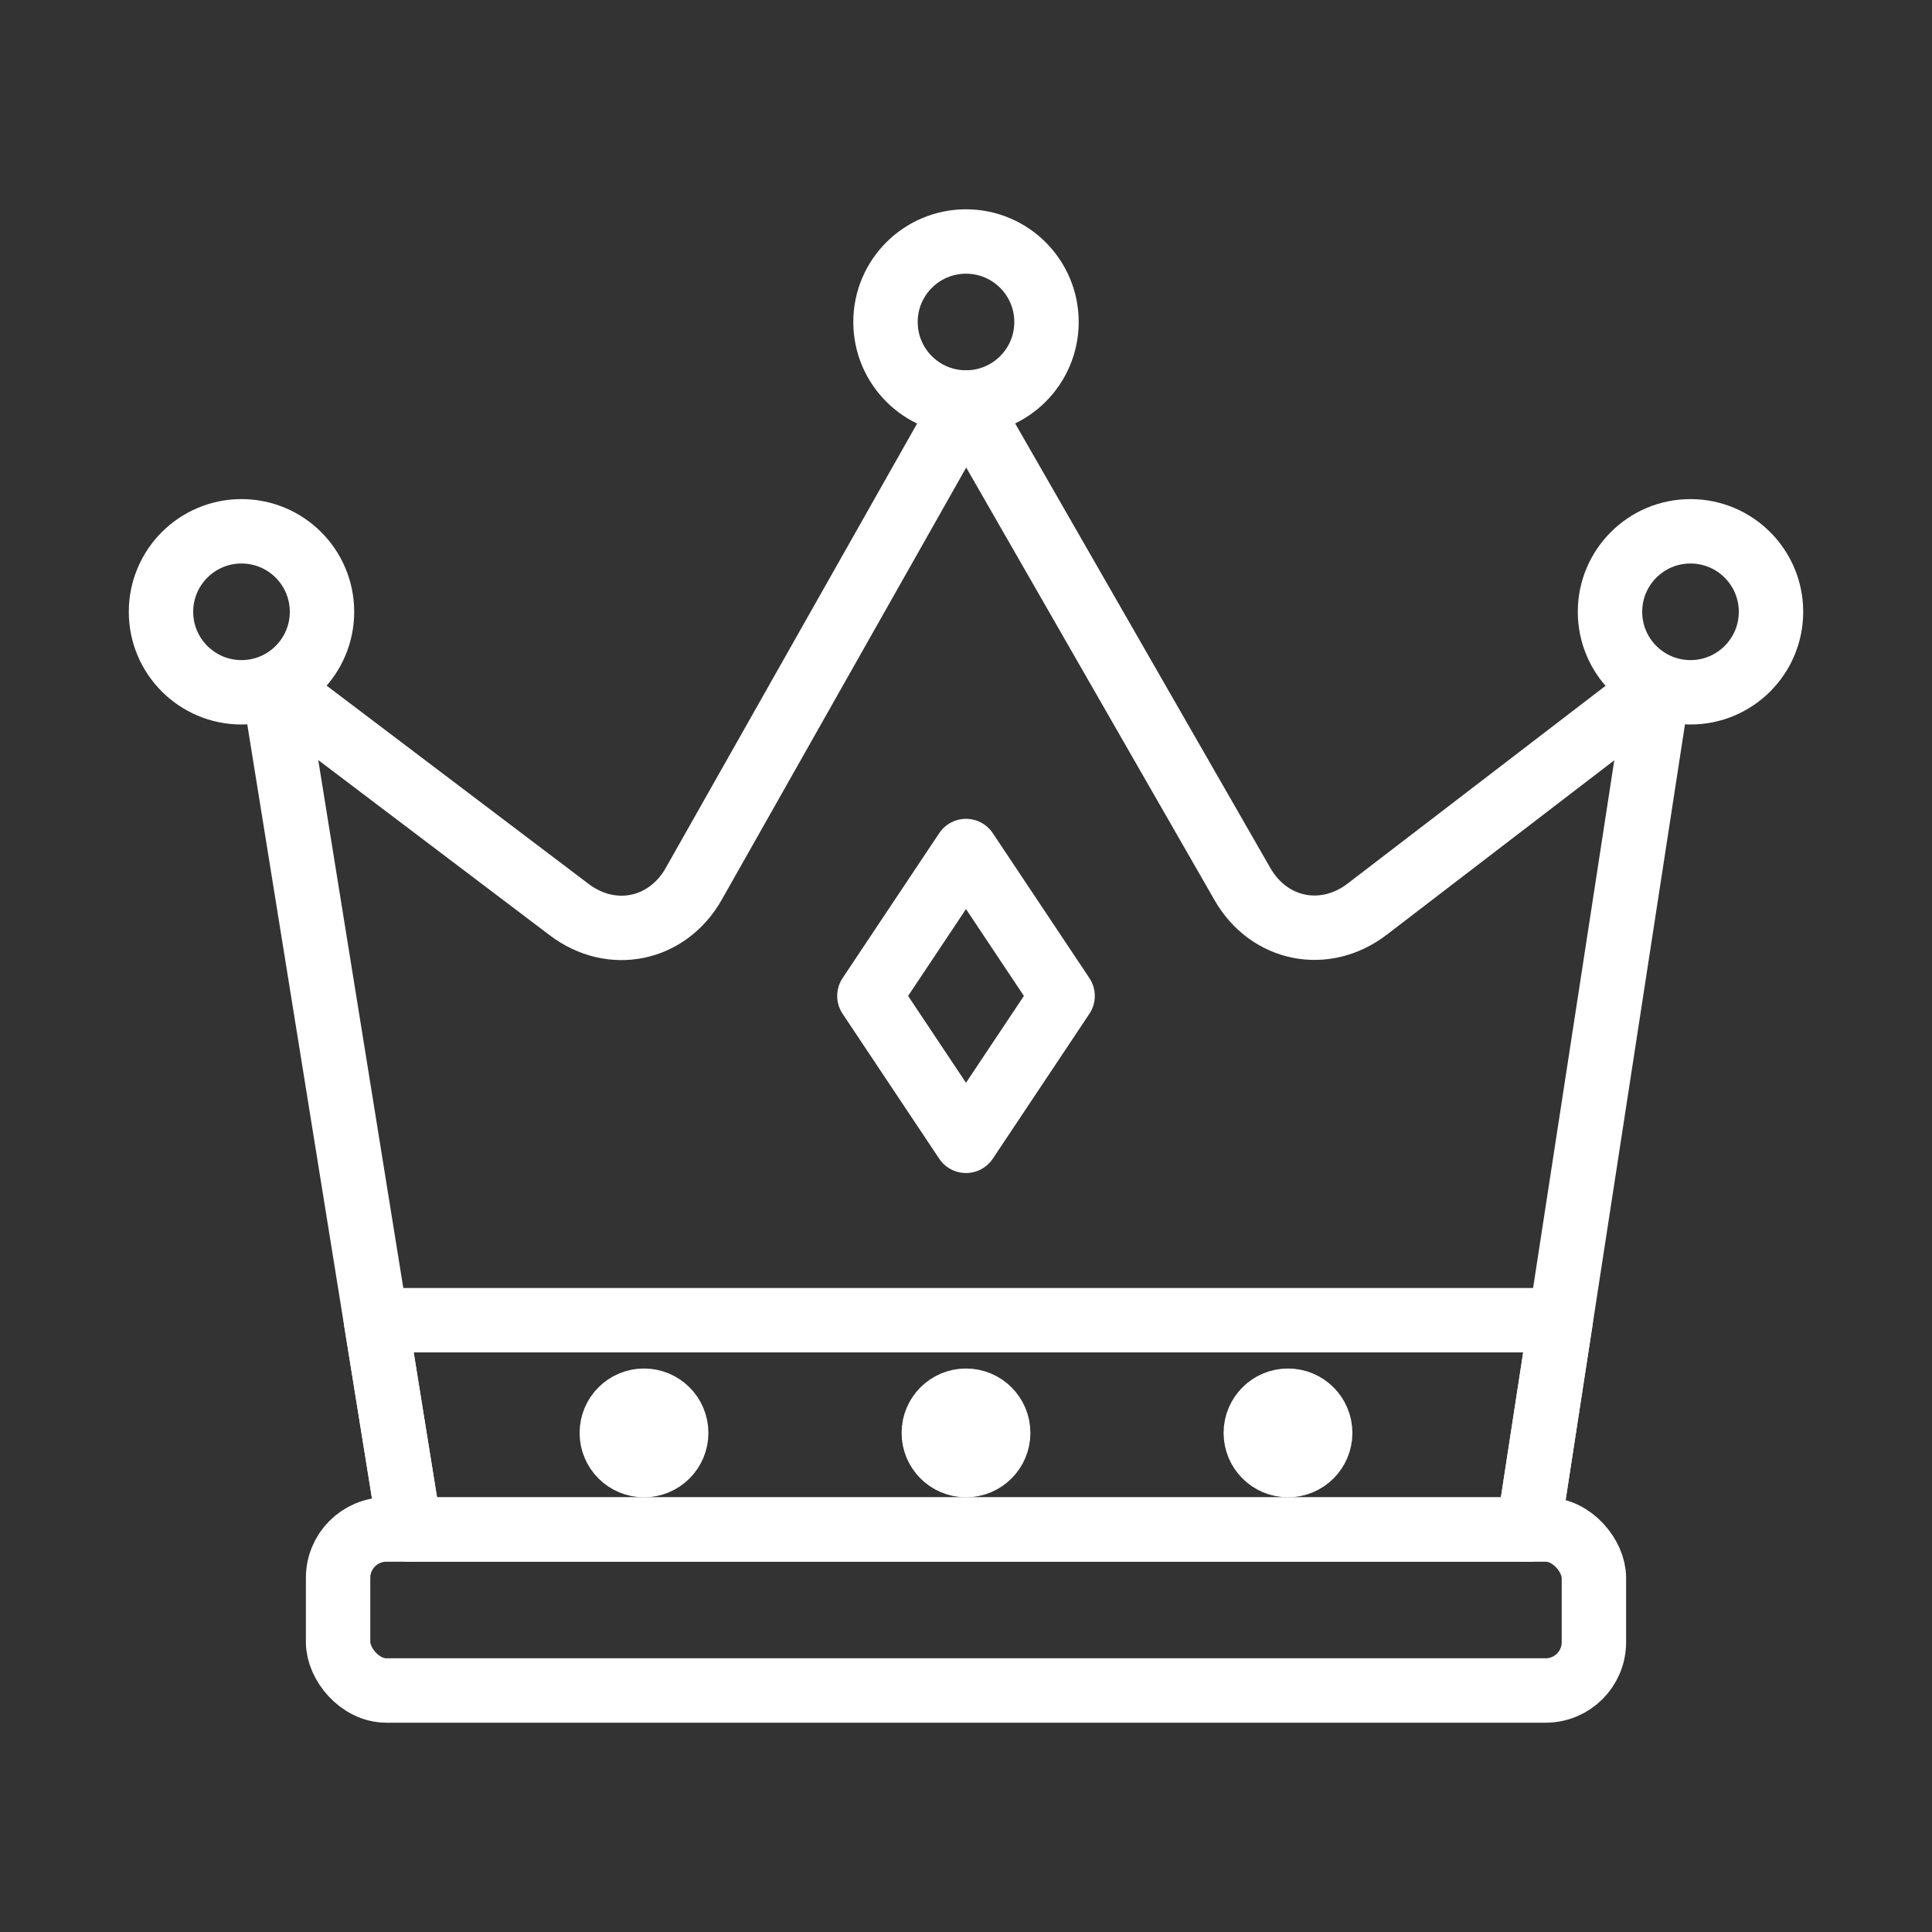 <svg width="120" height="120" viewBox="0 0 120 120" fill="none" xmlns="http://www.w3.org/2000/svg">
<rect x="0" y="0" width="120" height="120" fill="#333333" stroke="none"/>
<g id="crown">
<g id="crown_2">
<path id="Layer 1" d="M25.441 95L17 42.606L35.357 56.5V56.5C37.997 58.498 41.455 57.786 43.089 54.898L60 25L77.174 54.917C78.823 57.789 82.288 58.486 84.92 56.468L103 42.606L94.939 95" stroke="white" stroke-width="4" stroke-linecap="round" stroke-linejoin="round"/>
<path id="Layer 2" fill-rule="evenodd" clip-rule="evenodd" d="M25.441 95L23.347 82H96.939L94.939 95H25.441Z" stroke="white" stroke-width="4" stroke-linecap="round" stroke-linejoin="round"/>
<path id="Layer 3" fill-rule="evenodd" clip-rule="evenodd" d="M60 25C62.761 25 65 22.761 65 20C65 17.239 62.761 15 60 15C57.239 15 55 17.239 55 20C55 22.761 57.239 25 60 25Z" stroke="white" stroke-width="4" stroke-linecap="round" stroke-linejoin="round"/>
<path id="Layer 4" fill-rule="evenodd" clip-rule="evenodd" d="M15 43C17.761 43 20 40.761 20 38C20 35.239 17.761 33 15 33C12.239 33 10 35.239 10 38C10 40.761 12.239 43 15 43Z" stroke="white" stroke-width="4" stroke-linecap="round" stroke-linejoin="round"/>
<path id="Layer 5" fill-rule="evenodd" clip-rule="evenodd" d="M105 43C107.761 43 110 40.761 110 38C110 35.239 107.761 33 105 33C102.239 33 100 35.239 100 38C100 40.761 102.239 43 105 43Z" stroke="white" stroke-width="4" stroke-linecap="round" stroke-linejoin="round"/>
<rect id="Layer 6" x="21" y="95" width="78" height="10" rx="3" stroke="white" stroke-width="4" stroke-linecap="round" stroke-linejoin="round"/>
<path id="Layer 7" fill-rule="evenodd" clip-rule="evenodd" d="M60 91C61.105 91 62 90.105 62 89C62 87.895 61.105 87 60 87C58.895 87 58 87.895 58 89C58 90.105 58.895 91 60 91Z" stroke="white" stroke-width="4" stroke-linecap="round" stroke-linejoin="round"/>
<path id="Layer 8" fill-rule="evenodd" clip-rule="evenodd" d="M80 91C81.105 91 82 90.105 82 89C82 87.895 81.105 87 80 87C78.895 87 78 87.895 78 89C78 90.105 78.895 91 80 91Z" stroke="white" stroke-width="4" stroke-linecap="round" stroke-linejoin="round"/>
<path id="Layer 9" fill-rule="evenodd" clip-rule="evenodd" d="M40 91C41.105 91 42 90.105 42 89C42 87.895 41.105 87 40 87C38.895 87 38 87.895 38 89C38 90.105 38.895 91 40 91Z" stroke="white" stroke-width="4" stroke-linecap="round" stroke-linejoin="round"/>
<path id="Layer 10" fill-rule="evenodd" clip-rule="evenodd" d="M66 61.859L60 70.859L54 61.859L60 52.859L66 61.859Z" stroke="white" stroke-width="4" stroke-linecap="round" stroke-linejoin="round"/>
</g>
</g>
</svg>
